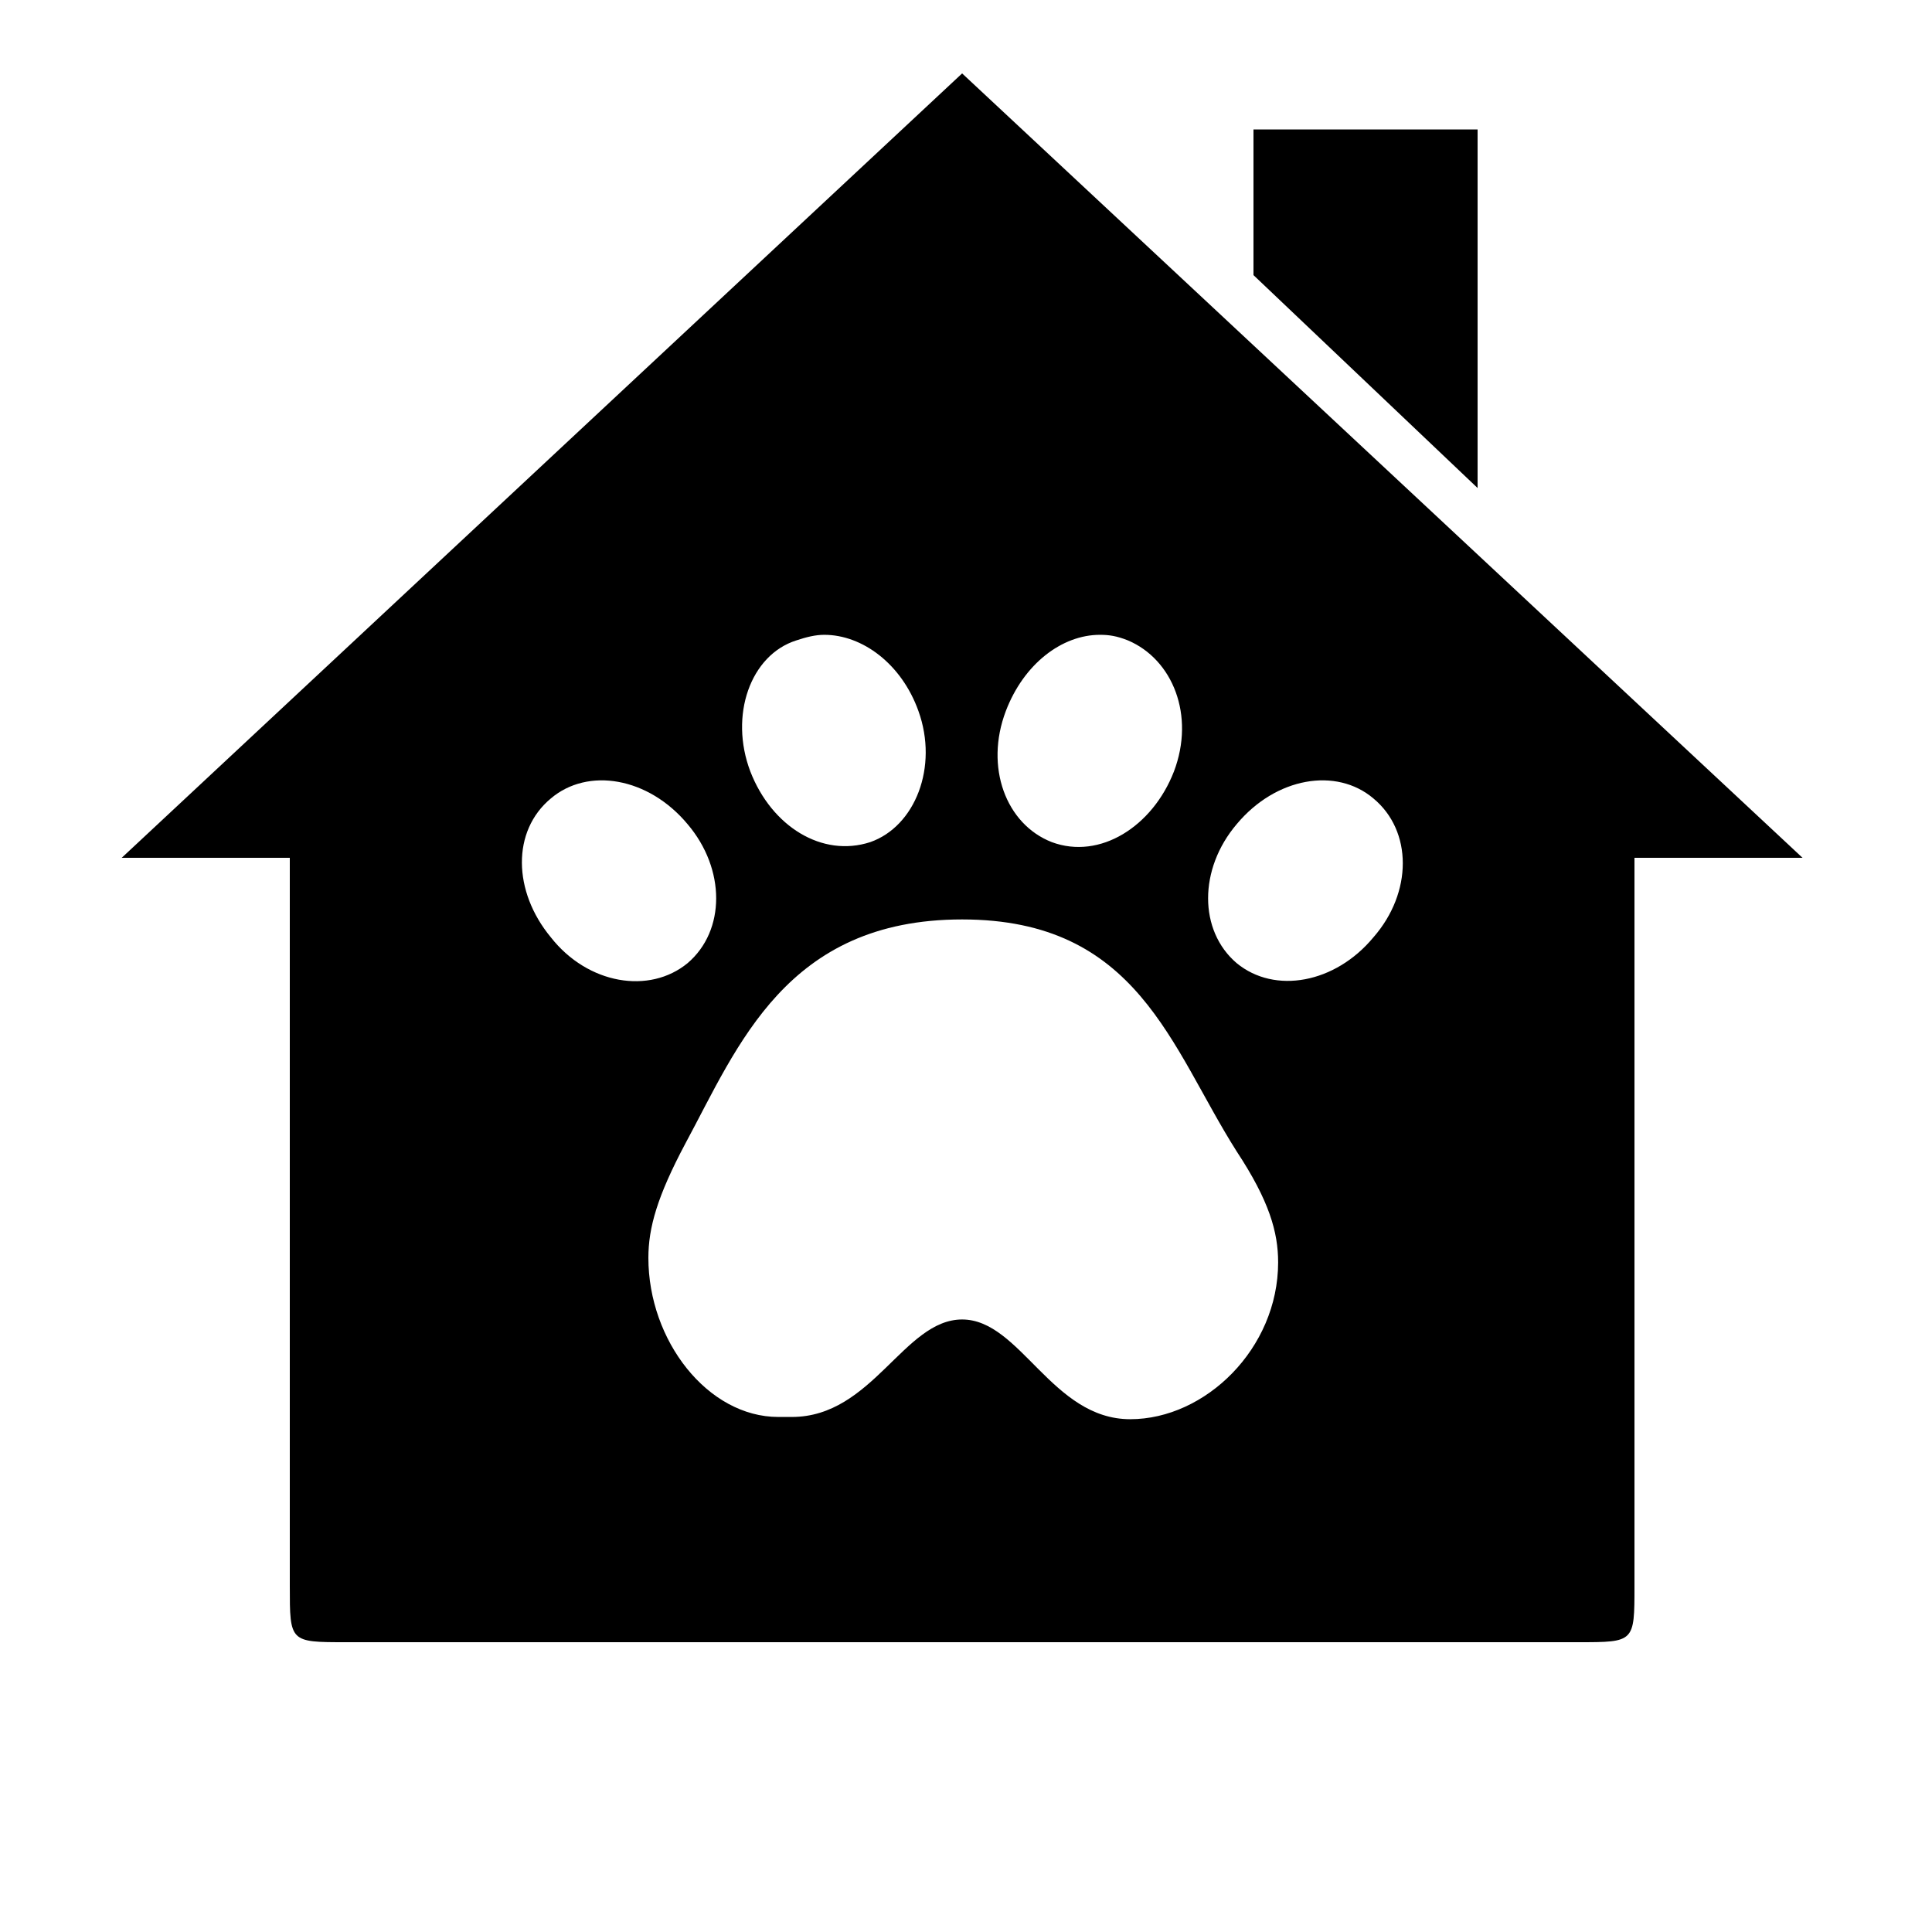 <svg height='100px' width='100px'  fill="#000000" xmlns="http://www.w3.org/2000/svg" xmlns:xlink="http://www.w3.org/1999/xlink" version="1.1" x="0px" y="0px" viewBox="0 0 100.0 100"><path d="M750,199 c67,0,132,63,132,140 c0,27,-8,55,-37,99 c-59,93,-88,207,-245,207 c-157,0,-200,-113,-247,-200 c-25,-47,-33,-75,-33,-102 c0,-74,53,-142,116,-142 c6,0,8,0,12,0 c72,0,100,87,152,87 c52,0,80,-89,150,-89 Z M355,606 c34,29,34,84,0,124 c-35,42,-89,51,-122,23 c-35,-29,-34,-83,0,-124 c33,-42,88,-51,122,-23 Z M518,714 c40,14,61,67,43,117 c-15,42,-50,68,-84,68 c-8,0,-16,-2,-25,-5 c-41,-13,-60,-67,-41,-117 c19,-49,64,-77,107,-63 Z M680,714 c43,-16,90,14,109,63 c19,50,-1,100,-41,117 c-10,4,-17,5,-25,5 c-34,0,-68,-26,-84,-68 c-19,-50,0,-101,41,-117 Z M845,606 c34,-28,88,-18,122,23 c35,40,35,95,0,124 c-33,28,-87,19,-122,-23 c-34,-40,-34,-95,0,-124 Z M1350,700 l-150,0 l0,-650 c0,-50,0,-50,-50,-50 l-1100,0 c-50,0,-50,0,-50,50 l0,650 l-150,0 l750,700 Z M860,1350 l200,0 l0,-320 l-200,190 Z M860,1350 " fill="#000000" stroke="none" stroke-dasharray="none" stroke-linecap="inherit" stroke-linejoin="inherit" stroke-width="1" transform="matrix(0.058,0.0,0.0,-0.058,15.0,85.0)"></path></svg>